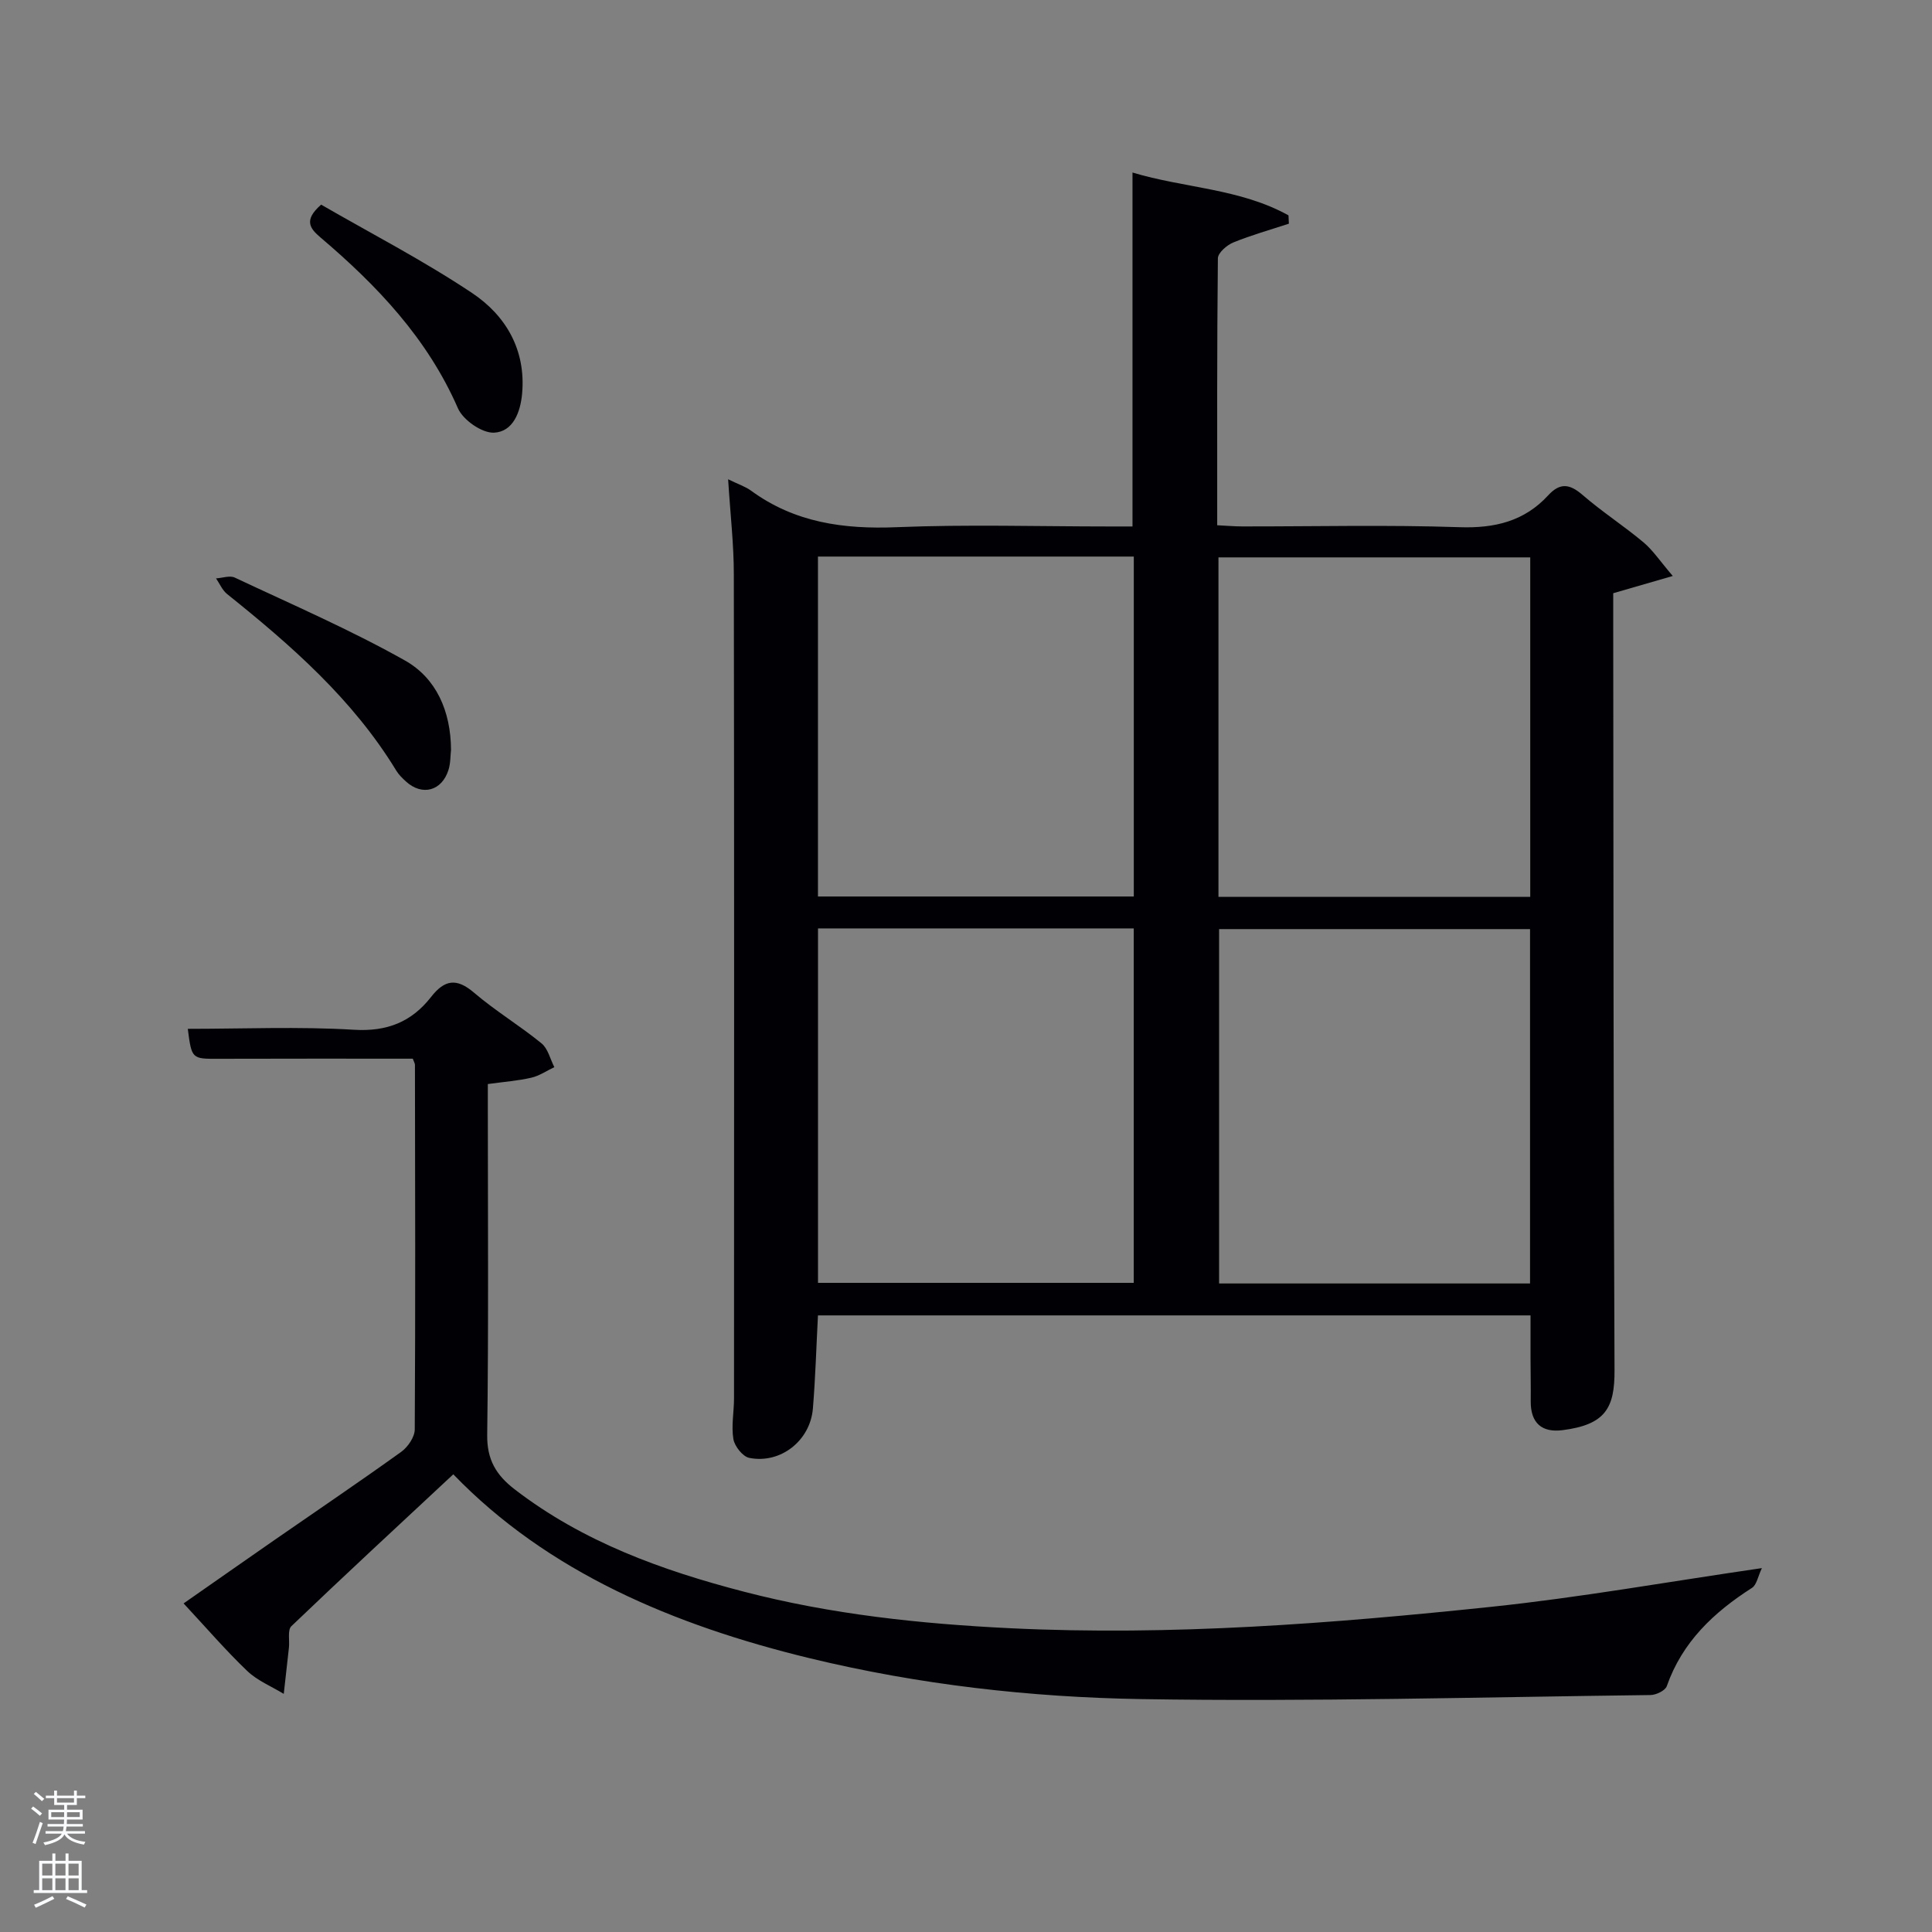 <svg enable-background="new 0 0 400 400" viewBox="0 0 400 400" xmlns="http://www.w3.org/2000/svg"><rect x="0" y="0" width="400" height="400" fill="#808080" stroke="none"/><path d="m6.44 374.46.42-.45c.65.47 1.27.95 1.85 1.44l-.45.49c-.65-.56-1.25-1.06-1.82-1.48m.93 7.33-.63-.26c.55-1.36 1.05-2.8 1.52-4.33.19.1.38.19.59.27-.46 1.29-.95 2.73-1.48 4.32m-.38-10.38.44-.42c.43.34 1.01.82 1.74 1.44l-.49.49c-.53-.51-1.09-1.01-1.69-1.51m2.5.35h1.72v-1.04h.59v1.04h3.52v-1.04h.59v1.04h1.75v.53h-1.75v1.42h-2.03v.97h3.22v2.03h-3.24c0 .35-.01.66-.03.93h3.32v.53h-3.37c-.03.27-.08.58-.15.94h3.96v.53h-3.71c.67.92 1.93 1.48 3.79 1.68-.13.24-.23.44-.29.59-2.13-.38-3.48-1.08-4.04-2.12-.43.97-1.77 1.72-4.03 2.23-.09-.19-.2-.37-.33-.55 2.1-.42 3.37-1.03 3.81-1.83h-3.36v-.53h3.58c.08-.29.13-.61.16-.94h-3.33v-.53h3.39c.02-.27.04-.58.04-.93h-3.23v-2.03h3.25v-.97h-2.07v-1.42h-1.73zm1.12 3.44v1h2.65c.01-.3.02-.44.02-.4v-.25-.35zm1.19-2h3.52v-.91h-3.52zm4.71 2h-2.63v.59c0 .15-.01.28-.01.4h2.64z" fill="#fafbfc"/><path d="m13.56 383.74h.63v1.52h2.72v6.07h1.13v.6h-11.06v-.6h1.13v-6.07h2.73v-1.52h.63v1.52h2.1v-1.52zm-2.69 8.83.38.56c-1.24.63-2.53 1.25-3.85 1.85-.1-.21-.21-.42-.34-.63 1.36-.55 2.63-1.15 3.81-1.78m-2.13-4.27h2.1v-2.45h-2.1zm0 3.04h2.1v-2.46h-2.1zm2.72-3.04h2.1v-2.45h-2.1zm0 3.04h2.1v-2.46h-2.1zm6.07 3.6c-1.41-.71-2.7-1.3-3.86-1.78l.35-.56c1.45.62 2.75 1.19 3.88 1.72zm-1.25-9.09h-2.1v2.45h2.1zm-2.09 5.49h2.1v-2.46h-2.1z" fill="#fafbfc"/><g fill="#010105"><path d="m150.75 99.23c2.15 1.05 3.59 1.51 4.75 2.36 9.05 6.62 19.18 8.01 30.16 7.56 14.64-.6 29.32-.15 43.99-.15h4.82c0-24.54 0-48.6 0-73.28 10.72 3.23 22.28 3.3 32.3 8.87.03.57.05 1.15.08 1.72-3.85 1.27-7.77 2.36-11.51 3.89-1.34.55-3.18 2.15-3.19 3.29-.2 18.3-.14 36.6-.14 55.26 1.95.09 3.56.24 5.17.24 15 .02 30.01-.35 44.99.16 7.3.25 13.42-1.22 18.36-6.59 2.46-2.68 4.46-2.39 7.12-.09 4.02 3.48 8.53 6.39 12.61 9.81 1.96 1.64 3.42 3.88 6.07 6.97-4.71 1.36-8.23 2.39-12.33 3.57v4.88c.06 51.99.03 103.99.27 155.98.04 7.78-1.83 11.28-10.76 12.42-4.29.55-6.62-1.48-6.59-5.96.03-3-.03-6-.04-9-.01-2.81 0-5.63 0-8.8-49.2 0-98.25 0-147.53 0-.34 6.45-.52 12.88-1.05 19.29-.55 6.65-6.7 11.5-13.17 10.21-1.35-.27-3.04-2.4-3.29-3.89-.46-2.74.13-5.63.13-8.46.02-56.83.05-113.66-.04-170.49.01-6.27-.73-12.55-1.18-19.77zm18.61 92.99v73.38h65.37c0-24.66 0-48.91 0-73.38-21.86 0-43.45 0-65.37 0zm147.42.14c-21.78 0-43.16 0-64.38 0v73.37h64.38c0-24.52 0-48.77 0-73.37zm-147.43-77.13v70.38h65.39c0-23.65 0-46.9 0-70.38-21.85 0-43.44 0-65.39 0zm147.47.17c-21.91 0-43.28 0-64.55 0v70.28h64.55c0-23.56 0-46.82 0-70.28z"/><path d="m93.85 305.24c-11.46 10.68-22.58 20.97-33.52 31.44-.83.79-.35 2.93-.51 4.44-.35 3.19-.72 6.39-1.07 9.58-2.55-1.56-5.46-2.73-7.57-4.75-4.44-4.24-8.46-8.93-13.17-13.98 6.45-4.5 12.64-8.84 18.85-13.15 8.75-6.07 17.58-12.03 26.22-18.24 1.37-.99 2.78-3.06 2.79-4.63.15-25.16.08-50.33.04-75.49 0-.3-.21-.6-.45-1.27-13.31 0-26.75-.03-40.19.02-5.55.02-5.58.07-6.39-6.2 11.48 0 22.97-.5 34.4.19 6.88.42 11.94-1.64 15.95-6.77 2.8-3.59 5.28-4.02 8.92-.9 4.41 3.77 9.45 6.8 13.96 10.48 1.34 1.09 1.8 3.26 2.66 4.93-1.59.75-3.1 1.81-4.78 2.19-2.73.63-5.56.84-8.99 1.31v5.13c0 22.5.17 45-.13 67.5-.07 5.15 1.86 8.34 5.7 11.29 14.13 10.88 30.51 16.78 47.45 21.18 18.06 4.7 36.53 6.66 55.19 7.57 33.35 1.61 66.5-.97 99.58-4.44 18.3-1.92 36.46-5.17 55.99-8.01-.81 1.69-1.07 3.47-2.06 4.1-7.91 5.06-14.42 11.18-17.63 20.34-.32.92-2.21 1.83-3.38 1.84-35.14.43-70.28 1.41-105.4.84-23.05-.38-46.05-2.99-68.62-8.45-28.29-6.86-54.31-17.86-73.84-38.09z"/><path d="m66.49 42.37c10.19 5.89 21.09 11.52 31.23 18.28 6.99 4.66 11.18 11.76 10.38 20.81-.34 3.9-1.89 7.94-5.83 8.12-2.48.11-6.4-2.62-7.46-5.05-6.3-14.43-16.71-25.39-28.45-35.36-2.16-1.84-3.59-3.56.13-6.8z"/><path d="m93.38 155.23c-.14 1.19-.08 2.75-.52 4.15-1.37 4.4-5.47 5.48-8.82 2.41-.73-.67-1.48-1.39-1.99-2.23-8.99-14.77-21.74-25.92-35.03-36.57-.99-.79-1.54-2.15-2.29-3.24 1.3-.08 2.83-.65 3.87-.17 11.82 5.56 23.86 10.77 35.23 17.16 6.48 3.64 9.5 10.47 9.55 18.49z"/></g></svg>